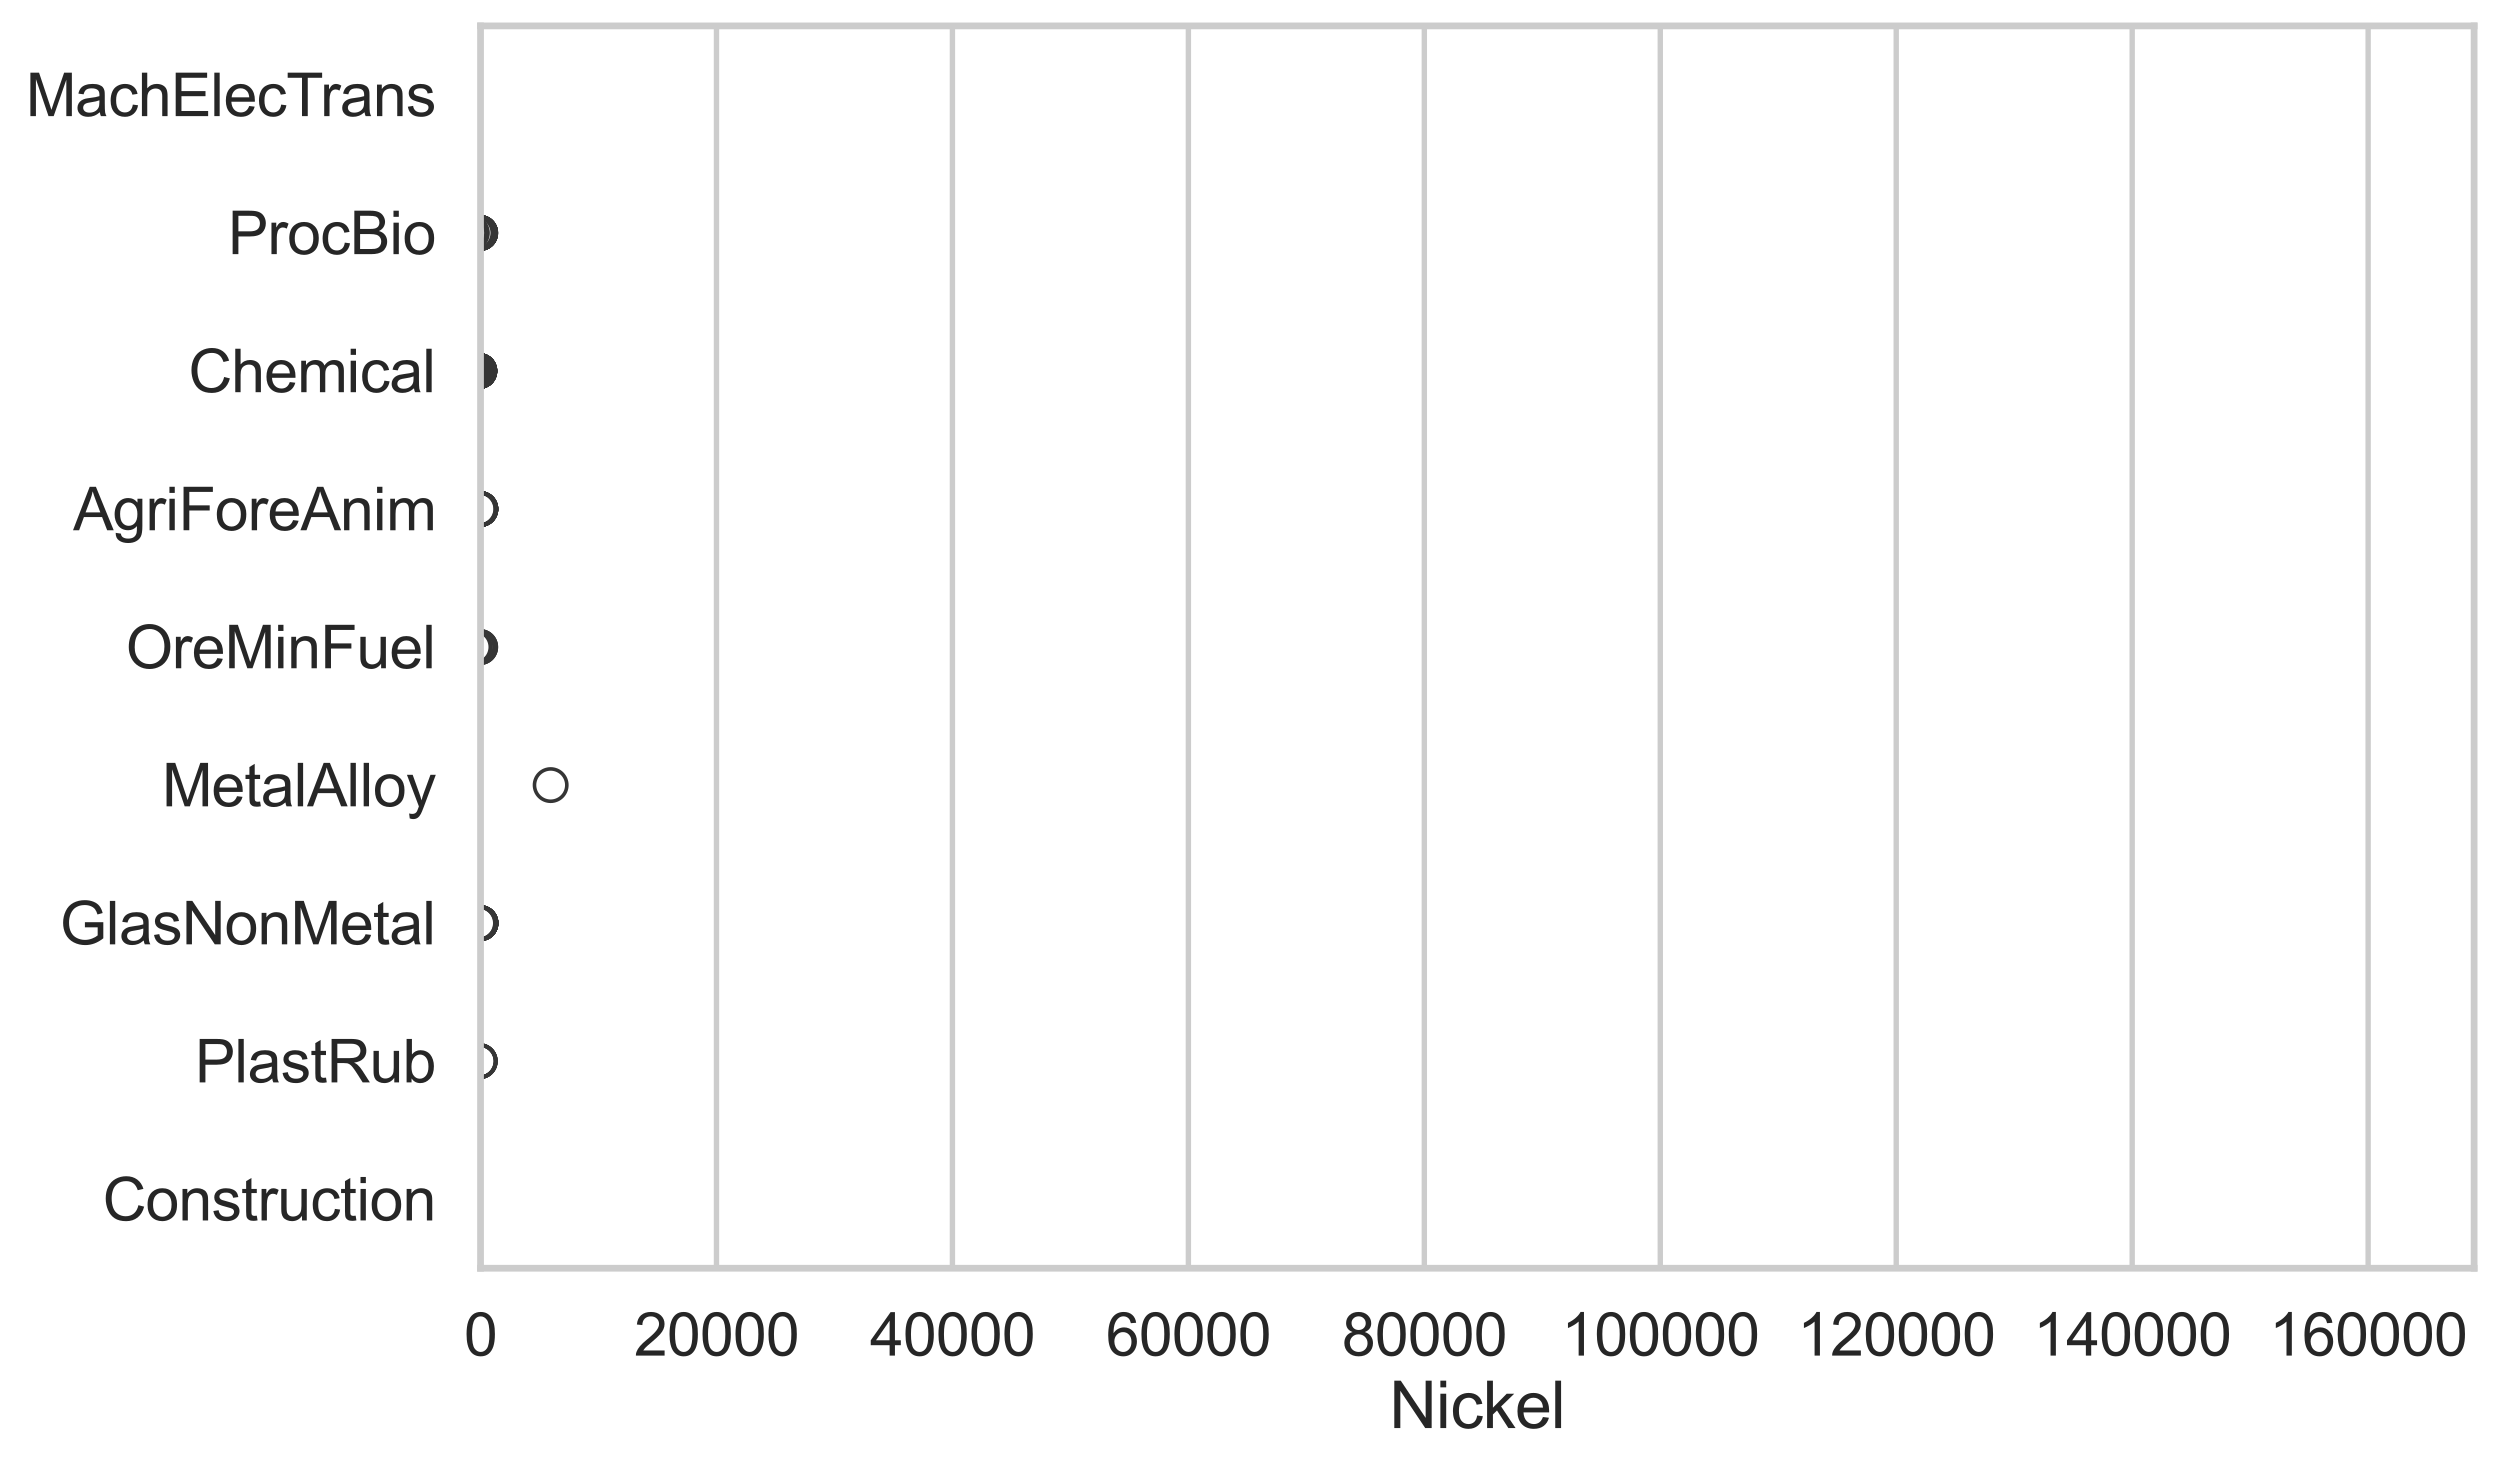 <?xml version="1.0" encoding="utf-8" standalone="no"?>
<!DOCTYPE svg PUBLIC "-//W3C//DTD SVG 1.1//EN"
  "http://www.w3.org/Graphics/SVG/1.1/DTD/svg11.dtd">
<svg xmlns:xlink="http://www.w3.org/1999/xlink" width="695.577pt" height="408.111pt" viewBox="0 0 695.577 408.111" xmlns="http://www.w3.org/2000/svg" version="1.1">
 <defs>
  <style type="text/css">*{stroke-linejoin: round; stroke-linecap: butt}</style>
 </defs>
 <g id="figure_1">
  <g id="patch_1">
   <path d="M 0 408.111 
L 695.577 408.111 
L 695.577 0 
L 0 0 
z
" style="fill: #ffffff"/>
  </g>
  <g id="axes_1">
   <g id="patch_2">
    <path d="M 133.697 352.86 
L 688.377 352.86 
L 688.377 7.2 
L 133.697 7.2 
z
" style="fill: #ffffff"/>
   </g>
   <g id="matplotlib.axis_1">
    <g id="xtick_1">
     <g id="line2d_1">
      <path d="M 133.697 352.86 
L 133.697 7.2 
" clip-path="url(#p94e5c9dcb7)" style="fill: none; stroke: #cccccc; stroke-width: 1.5; stroke-linecap: round"/>
     </g>
     <g id="text_1">
      <!-- 0 -->
      <g style="fill: #262626" transform="translate(129.109 377.17) scale(0.165 -0.165)">
       <defs>
        <path id="ArialMT-30" d="M 266 2259 
Q 266 3072 433 3567 
Q 600 4063 929 4331 
Q 1259 4600 1759 4600 
Q 2128 4600 2406 4451 
Q 2684 4303 2865 4023 
Q 3047 3744 3150 3342 
Q 3253 2941 3253 2259 
Q 3253 1453 3087 958 
Q 2922 463 2592 192 
Q 2263 -78 1759 -78 
Q 1097 -78 719 397 
Q 266 969 266 2259 
z
M 844 2259 
Q 844 1131 1108 757 
Q 1372 384 1759 384 
Q 2147 384 2411 759 
Q 2675 1134 2675 2259 
Q 2675 3391 2411 3762 
Q 2147 4134 1753 4134 
Q 1366 4134 1134 3806 
Q 844 3388 844 2259 
z
" transform="scale(0.016)"/>
       </defs>
       <use xlink:href="#ArialMT-30"/>
      </g>
     </g>
    </g>
    <g id="xtick_2">
     <g id="line2d_2">
      <path d="M 199.346 352.86 
L 199.346 7.2 
" clip-path="url(#p94e5c9dcb7)" style="fill: none; stroke: #cccccc; stroke-width: 1.5; stroke-linecap: round"/>
     </g>
     <g id="text_2">
      <!-- 20000 -->
      <g style="fill: #262626" transform="translate(176.407 377.17) scale(0.165 -0.165)">
       <defs>
        <path id="ArialMT-32" d="M 3222 541 
L 3222 0 
L 194 0 
Q 188 203 259 391 
Q 375 700 629 1000 
Q 884 1300 1366 1694 
Q 2113 2306 2375 2664 
Q 2638 3022 2638 3341 
Q 2638 3675 2398 3904 
Q 2159 4134 1775 4134 
Q 1369 4134 1125 3890 
Q 881 3647 878 3216 
L 300 3275 
Q 359 3922 746 4261 
Q 1134 4600 1788 4600 
Q 2447 4600 2831 4234 
Q 3216 3869 3216 3328 
Q 3216 3053 3103 2787 
Q 2991 2522 2730 2228 
Q 2469 1934 1863 1422 
Q 1356 997 1212 845 
Q 1069 694 975 541 
L 3222 541 
z
" transform="scale(0.016)"/>
       </defs>
       <use xlink:href="#ArialMT-32"/>
       <use xlink:href="#ArialMT-30" transform="translate(55.615 0)"/>
       <use xlink:href="#ArialMT-30" transform="translate(111.23 0)"/>
       <use xlink:href="#ArialMT-30" transform="translate(166.846 0)"/>
       <use xlink:href="#ArialMT-30" transform="translate(222.461 0)"/>
      </g>
     </g>
    </g>
    <g id="xtick_3">
     <g id="line2d_3">
      <path d="M 264.995 352.86 
L 264.995 7.2 
" clip-path="url(#p94e5c9dcb7)" style="fill: none; stroke: #cccccc; stroke-width: 1.5; stroke-linecap: round"/>
     </g>
     <g id="text_3">
      <!-- 40000 -->
      <g style="fill: #262626" transform="translate(242.056 377.17) scale(0.165 -0.165)">
       <defs>
        <path id="ArialMT-34" d="M 2069 0 
L 2069 1097 
L 81 1097 
L 81 1613 
L 2172 4581 
L 2631 4581 
L 2631 1613 
L 3250 1613 
L 3250 1097 
L 2631 1097 
L 2631 0 
L 2069 0 
z
M 2069 1613 
L 2069 3678 
L 634 1613 
L 2069 1613 
z
" transform="scale(0.016)"/>
       </defs>
       <use xlink:href="#ArialMT-34"/>
       <use xlink:href="#ArialMT-30" transform="translate(55.615 0)"/>
       <use xlink:href="#ArialMT-30" transform="translate(111.23 0)"/>
       <use xlink:href="#ArialMT-30" transform="translate(166.846 0)"/>
       <use xlink:href="#ArialMT-30" transform="translate(222.461 0)"/>
      </g>
     </g>
    </g>
    <g id="xtick_4">
     <g id="line2d_4">
      <path d="M 330.644 352.86 
L 330.644 7.2 
" clip-path="url(#p94e5c9dcb7)" style="fill: none; stroke: #cccccc; stroke-width: 1.5; stroke-linecap: round"/>
     </g>
     <g id="text_4">
      <!-- 60000 -->
      <g style="fill: #262626" transform="translate(307.705 377.17) scale(0.165 -0.165)">
       <defs>
        <path id="ArialMT-36" d="M 3184 3459 
L 2625 3416 
Q 2550 3747 2413 3897 
Q 2184 4138 1850 4138 
Q 1581 4138 1378 3988 
Q 1113 3794 959 3422 
Q 806 3050 800 2363 
Q 1003 2672 1297 2822 
Q 1591 2972 1913 2972 
Q 2475 2972 2870 2558 
Q 3266 2144 3266 1488 
Q 3266 1056 3080 686 
Q 2894 316 2569 119 
Q 2244 -78 1831 -78 
Q 1128 -78 684 439 
Q 241 956 241 2144 
Q 241 3472 731 4075 
Q 1159 4600 1884 4600 
Q 2425 4600 2770 4297 
Q 3116 3994 3184 3459 
z
M 888 1484 
Q 888 1194 1011 928 
Q 1134 663 1356 523 
Q 1578 384 1822 384 
Q 2178 384 2434 671 
Q 2691 959 2691 1453 
Q 2691 1928 2437 2201 
Q 2184 2475 1800 2475 
Q 1419 2475 1153 2201 
Q 888 1928 888 1484 
z
" transform="scale(0.016)"/>
       </defs>
       <use xlink:href="#ArialMT-36"/>
       <use xlink:href="#ArialMT-30" transform="translate(55.615 0)"/>
       <use xlink:href="#ArialMT-30" transform="translate(111.23 0)"/>
       <use xlink:href="#ArialMT-30" transform="translate(166.846 0)"/>
       <use xlink:href="#ArialMT-30" transform="translate(222.461 0)"/>
      </g>
     </g>
    </g>
    <g id="xtick_5">
     <g id="line2d_5">
      <path d="M 396.293 352.86 
L 396.293 7.2 
" clip-path="url(#p94e5c9dcb7)" style="fill: none; stroke: #cccccc; stroke-width: 1.5; stroke-linecap: round"/>
     </g>
     <g id="text_5">
      <!-- 80000 -->
      <g style="fill: #262626" transform="translate(373.354 377.17) scale(0.165 -0.165)">
       <defs>
        <path id="ArialMT-38" d="M 1131 2484 
Q 781 2613 612 2850 
Q 444 3088 444 3419 
Q 444 3919 803 4259 
Q 1163 4600 1759 4600 
Q 2359 4600 2725 4251 
Q 3091 3903 3091 3403 
Q 3091 3084 2923 2848 
Q 2756 2613 2416 2484 
Q 2838 2347 3058 2040 
Q 3278 1734 3278 1309 
Q 3278 722 2862 322 
Q 2447 -78 1769 -78 
Q 1091 -78 675 323 
Q 259 725 259 1325 
Q 259 1772 486 2073 
Q 713 2375 1131 2484 
z
M 1019 3438 
Q 1019 3113 1228 2906 
Q 1438 2700 1772 2700 
Q 2097 2700 2305 2904 
Q 2513 3109 2513 3406 
Q 2513 3716 2298 3927 
Q 2084 4138 1766 4138 
Q 1444 4138 1231 3931 
Q 1019 3725 1019 3438 
z
M 838 1322 
Q 838 1081 952 856 
Q 1066 631 1291 507 
Q 1516 384 1775 384 
Q 2178 384 2440 643 
Q 2703 903 2703 1303 
Q 2703 1709 2433 1975 
Q 2163 2241 1756 2241 
Q 1359 2241 1098 1978 
Q 838 1716 838 1322 
z
" transform="scale(0.016)"/>
       </defs>
       <use xlink:href="#ArialMT-38"/>
       <use xlink:href="#ArialMT-30" transform="translate(55.615 0)"/>
       <use xlink:href="#ArialMT-30" transform="translate(111.23 0)"/>
       <use xlink:href="#ArialMT-30" transform="translate(166.846 0)"/>
       <use xlink:href="#ArialMT-30" transform="translate(222.461 0)"/>
      </g>
     </g>
    </g>
    <g id="xtick_6">
     <g id="line2d_6">
      <path d="M 461.942 352.86 
L 461.942 7.2 
" clip-path="url(#p94e5c9dcb7)" style="fill: none; stroke: #cccccc; stroke-width: 1.5; stroke-linecap: round"/>
     </g>
     <g id="text_6">
      <!-- 100000 -->
      <g style="fill: #262626" transform="translate(434.416 377.17) scale(0.165 -0.165)">
       <defs>
        <path id="ArialMT-31" d="M 2384 0 
L 1822 0 
L 1822 3584 
Q 1619 3391 1289 3197 
Q 959 3003 697 2906 
L 697 3450 
Q 1169 3672 1522 3987 
Q 1875 4303 2022 4600 
L 2384 4600 
L 2384 0 
z
" transform="scale(0.016)"/>
       </defs>
       <use xlink:href="#ArialMT-31"/>
       <use xlink:href="#ArialMT-30" transform="translate(55.615 0)"/>
       <use xlink:href="#ArialMT-30" transform="translate(111.23 0)"/>
       <use xlink:href="#ArialMT-30" transform="translate(166.846 0)"/>
       <use xlink:href="#ArialMT-30" transform="translate(222.461 0)"/>
       <use xlink:href="#ArialMT-30" transform="translate(278.076 0)"/>
      </g>
     </g>
    </g>
    <g id="xtick_7">
     <g id="line2d_7">
      <path d="M 527.591 352.86 
L 527.591 7.2 
" clip-path="url(#p94e5c9dcb7)" style="fill: none; stroke: #cccccc; stroke-width: 1.5; stroke-linecap: round"/>
     </g>
     <g id="text_7">
      <!-- 120000 -->
      <g style="fill: #262626" transform="translate(500.065 377.17) scale(0.165 -0.165)">
       <use xlink:href="#ArialMT-31"/>
       <use xlink:href="#ArialMT-32" transform="translate(55.615 0)"/>
       <use xlink:href="#ArialMT-30" transform="translate(111.23 0)"/>
       <use xlink:href="#ArialMT-30" transform="translate(166.846 0)"/>
       <use xlink:href="#ArialMT-30" transform="translate(222.461 0)"/>
       <use xlink:href="#ArialMT-30" transform="translate(278.076 0)"/>
      </g>
     </g>
    </g>
    <g id="xtick_8">
     <g id="line2d_8">
      <path d="M 593.24 352.86 
L 593.24 7.2 
" clip-path="url(#p94e5c9dcb7)" style="fill: none; stroke: #cccccc; stroke-width: 1.5; stroke-linecap: round"/>
     </g>
     <g id="text_8">
      <!-- 140000 -->
      <g style="fill: #262626" transform="translate(565.714 377.17) scale(0.165 -0.165)">
       <use xlink:href="#ArialMT-31"/>
       <use xlink:href="#ArialMT-34" transform="translate(55.615 0)"/>
       <use xlink:href="#ArialMT-30" transform="translate(111.23 0)"/>
       <use xlink:href="#ArialMT-30" transform="translate(166.846 0)"/>
       <use xlink:href="#ArialMT-30" transform="translate(222.461 0)"/>
       <use xlink:href="#ArialMT-30" transform="translate(278.076 0)"/>
      </g>
     </g>
    </g>
    <g id="xtick_9">
     <g id="line2d_9">
      <path d="M 658.889 352.86 
L 658.889 7.2 
" clip-path="url(#p94e5c9dcb7)" style="fill: none; stroke: #cccccc; stroke-width: 1.5; stroke-linecap: round"/>
     </g>
     <g id="text_9">
      <!-- 160000 -->
      <g style="fill: #262626" transform="translate(631.363 377.17) scale(0.165 -0.165)">
       <use xlink:href="#ArialMT-31"/>
       <use xlink:href="#ArialMT-36" transform="translate(55.615 0)"/>
       <use xlink:href="#ArialMT-30" transform="translate(111.23 0)"/>
       <use xlink:href="#ArialMT-30" transform="translate(166.846 0)"/>
       <use xlink:href="#ArialMT-30" transform="translate(222.461 0)"/>
       <use xlink:href="#ArialMT-30" transform="translate(278.076 0)"/>
      </g>
     </g>
    </g>
    <g id="text_10">
     <!-- Nickel -->
     <g style="fill: #262626" transform="translate(386.533 397.334) scale(0.18 -0.18)">
      <defs>
       <path id="ArialMT-4e" d="M 488 0 
L 488 4581 
L 1109 4581 
L 3516 984 
L 3516 4581 
L 4097 4581 
L 4097 0 
L 3475 0 
L 1069 3600 
L 1069 0 
L 488 0 
z
" transform="scale(0.016)"/>
       <path id="ArialMT-69" d="M 425 3934 
L 425 4581 
L 988 4581 
L 988 3934 
L 425 3934 
z
M 425 0 
L 425 3319 
L 988 3319 
L 988 0 
L 425 0 
z
" transform="scale(0.016)"/>
       <path id="ArialMT-63" d="M 2588 1216 
L 3141 1144 
Q 3050 572 2676 248 
Q 2303 -75 1759 -75 
Q 1078 -75 664 370 
Q 250 816 250 1647 
Q 250 2184 428 2587 
Q 606 2991 970 3192 
Q 1334 3394 1763 3394 
Q 2303 3394 2647 3120 
Q 2991 2847 3088 2344 
L 2541 2259 
Q 2463 2594 2264 2762 
Q 2066 2931 1784 2931 
Q 1359 2931 1093 2626 
Q 828 2322 828 1663 
Q 828 994 1084 691 
Q 1341 388 1753 388 
Q 2084 388 2306 591 
Q 2528 794 2588 1216 
z
" transform="scale(0.016)"/>
       <path id="ArialMT-6b" d="M 425 0 
L 425 4581 
L 988 4581 
L 988 1969 
L 2319 3319 
L 3047 3319 
L 1778 2088 
L 3175 0 
L 2481 0 
L 1384 1697 
L 988 1316 
L 988 0 
L 425 0 
z
" transform="scale(0.016)"/>
       <path id="ArialMT-65" d="M 2694 1069 
L 3275 997 
Q 3138 488 2766 206 
Q 2394 -75 1816 -75 
Q 1088 -75 661 373 
Q 234 822 234 1631 
Q 234 2469 665 2931 
Q 1097 3394 1784 3394 
Q 2450 3394 2872 2941 
Q 3294 2488 3294 1666 
Q 3294 1616 3291 1516 
L 816 1516 
Q 847 969 1125 678 
Q 1403 388 1819 388 
Q 2128 388 2347 550 
Q 2566 713 2694 1069 
z
M 847 1978 
L 2700 1978 
Q 2663 2397 2488 2606 
Q 2219 2931 1791 2931 
Q 1403 2931 1139 2672 
Q 875 2413 847 1978 
z
" transform="scale(0.016)"/>
       <path id="ArialMT-6c" d="M 409 0 
L 409 4581 
L 972 4581 
L 972 0 
L 409 0 
z
" transform="scale(0.016)"/>
      </defs>
      <use xlink:href="#ArialMT-4e"/>
      <use xlink:href="#ArialMT-69" transform="translate(72.217 0)"/>
      <use xlink:href="#ArialMT-63" transform="translate(94.434 0)"/>
      <use xlink:href="#ArialMT-6b" transform="translate(144.434 0)"/>
      <use xlink:href="#ArialMT-65" transform="translate(194.434 0)"/>
      <use xlink:href="#ArialMT-6c" transform="translate(250.049 0)"/>
     </g>
    </g>
   </g>
   <g id="matplotlib.axis_2">
    <g id="ytick_1">
     <g id="text_11">
      <!-- MachElecTrans -->
      <g style="fill: #262626" transform="translate(7.2 32.309) scale(0.165 -0.165)">
       <defs>
        <path id="ArialMT-4d" d="M 475 0 
L 475 4581 
L 1388 4581 
L 2472 1338 
Q 2622 884 2691 659 
Q 2769 909 2934 1394 
L 4031 4581 
L 4847 4581 
L 4847 0 
L 4263 0 
L 4263 3834 
L 2931 0 
L 2384 0 
L 1059 3900 
L 1059 0 
L 475 0 
z
" transform="scale(0.016)"/>
        <path id="ArialMT-61" d="M 2588 409 
Q 2275 144 1986 34 
Q 1697 -75 1366 -75 
Q 819 -75 525 192 
Q 231 459 231 875 
Q 231 1119 342 1320 
Q 453 1522 633 1644 
Q 813 1766 1038 1828 
Q 1203 1872 1538 1913 
Q 2219 1994 2541 2106 
Q 2544 2222 2544 2253 
Q 2544 2597 2384 2738 
Q 2169 2928 1744 2928 
Q 1347 2928 1158 2789 
Q 969 2650 878 2297 
L 328 2372 
Q 403 2725 575 2942 
Q 747 3159 1072 3276 
Q 1397 3394 1825 3394 
Q 2250 3394 2515 3294 
Q 2781 3194 2906 3042 
Q 3031 2891 3081 2659 
Q 3109 2516 3109 2141 
L 3109 1391 
Q 3109 606 3145 398 
Q 3181 191 3288 0 
L 2700 0 
Q 2613 175 2588 409 
z
M 2541 1666 
Q 2234 1541 1622 1453 
Q 1275 1403 1131 1340 
Q 988 1278 909 1158 
Q 831 1038 831 891 
Q 831 666 1001 516 
Q 1172 366 1500 366 
Q 1825 366 2078 508 
Q 2331 650 2450 897 
Q 2541 1088 2541 1459 
L 2541 1666 
z
" transform="scale(0.016)"/>
        <path id="ArialMT-68" d="M 422 0 
L 422 4581 
L 984 4581 
L 984 2938 
Q 1378 3394 1978 3394 
Q 2347 3394 2619 3248 
Q 2891 3103 3008 2847 
Q 3125 2591 3125 2103 
L 3125 0 
L 2563 0 
L 2563 2103 
Q 2563 2525 2380 2717 
Q 2197 2909 1863 2909 
Q 1613 2909 1392 2779 
Q 1172 2650 1078 2428 
Q 984 2206 984 1816 
L 984 0 
L 422 0 
z
" transform="scale(0.016)"/>
        <path id="ArialMT-45" d="M 506 0 
L 506 4581 
L 3819 4581 
L 3819 4041 
L 1113 4041 
L 1113 2638 
L 3647 2638 
L 3647 2100 
L 1113 2100 
L 1113 541 
L 3925 541 
L 3925 0 
L 506 0 
z
" transform="scale(0.016)"/>
        <path id="ArialMT-54" d="M 1659 0 
L 1659 4041 
L 150 4041 
L 150 4581 
L 3781 4581 
L 3781 4041 
L 2266 4041 
L 2266 0 
L 1659 0 
z
" transform="scale(0.016)"/>
        <path id="ArialMT-72" d="M 416 0 
L 416 3319 
L 922 3319 
L 922 2816 
Q 1116 3169 1280 3281 
Q 1444 3394 1641 3394 
Q 1925 3394 2219 3213 
L 2025 2691 
Q 1819 2813 1613 2813 
Q 1428 2813 1281 2702 
Q 1134 2591 1072 2394 
Q 978 2094 978 1738 
L 978 0 
L 416 0 
z
" transform="scale(0.016)"/>
        <path id="ArialMT-6e" d="M 422 0 
L 422 3319 
L 928 3319 
L 928 2847 
Q 1294 3394 1984 3394 
Q 2284 3394 2536 3286 
Q 2788 3178 2913 3003 
Q 3038 2828 3088 2588 
Q 3119 2431 3119 2041 
L 3119 0 
L 2556 0 
L 2556 2019 
Q 2556 2363 2490 2533 
Q 2425 2703 2258 2804 
Q 2091 2906 1866 2906 
Q 1506 2906 1245 2678 
Q 984 2450 984 1813 
L 984 0 
L 422 0 
z
" transform="scale(0.016)"/>
        <path id="ArialMT-73" d="M 197 991 
L 753 1078 
Q 800 744 1014 566 
Q 1228 388 1613 388 
Q 2000 388 2187 545 
Q 2375 703 2375 916 
Q 2375 1106 2209 1216 
Q 2094 1291 1634 1406 
Q 1016 1563 777 1677 
Q 538 1791 414 1992 
Q 291 2194 291 2438 
Q 291 2659 392 2848 
Q 494 3038 669 3163 
Q 800 3259 1026 3326 
Q 1253 3394 1513 3394 
Q 1903 3394 2198 3281 
Q 2494 3169 2634 2976 
Q 2775 2784 2828 2463 
L 2278 2388 
Q 2241 2644 2061 2787 
Q 1881 2931 1553 2931 
Q 1166 2931 1000 2803 
Q 834 2675 834 2503 
Q 834 2394 903 2306 
Q 972 2216 1119 2156 
Q 1203 2125 1616 2013 
Q 2213 1853 2448 1751 
Q 2684 1650 2818 1456 
Q 2953 1263 2953 975 
Q 2953 694 2789 445 
Q 2625 197 2315 61 
Q 2006 -75 1616 -75 
Q 969 -75 630 194 
Q 291 463 197 991 
z
" transform="scale(0.016)"/>
       </defs>
       <use xlink:href="#ArialMT-4d"/>
       <use xlink:href="#ArialMT-61" transform="translate(83.301 0)"/>
       <use xlink:href="#ArialMT-63" transform="translate(138.916 0)"/>
       <use xlink:href="#ArialMT-68" transform="translate(188.916 0)"/>
       <use xlink:href="#ArialMT-45" transform="translate(244.531 0)"/>
       <use xlink:href="#ArialMT-6c" transform="translate(311.23 0)"/>
       <use xlink:href="#ArialMT-65" transform="translate(333.447 0)"/>
       <use xlink:href="#ArialMT-63" transform="translate(389.062 0)"/>
       <use xlink:href="#ArialMT-54" transform="translate(439.062 0)"/>
       <use xlink:href="#ArialMT-72" transform="translate(496.396 0)"/>
       <use xlink:href="#ArialMT-61" transform="translate(529.697 0)"/>
       <use xlink:href="#ArialMT-6e" transform="translate(585.312 0)"/>
       <use xlink:href="#ArialMT-73" transform="translate(640.928 0)"/>
      </g>
     </g>
    </g>
    <g id="ytick_2">
     <g id="text_12">
      <!-- ProcBio -->
      <g style="fill: #262626" transform="translate(63.424 70.715) scale(0.165 -0.165)">
       <defs>
        <path id="ArialMT-50" d="M 494 0 
L 494 4581 
L 2222 4581 
Q 2678 4581 2919 4538 
Q 3256 4481 3484 4323 
Q 3713 4166 3852 3881 
Q 3991 3597 3991 3256 
Q 3991 2672 3619 2267 
Q 3247 1863 2275 1863 
L 1100 1863 
L 1100 0 
L 494 0 
z
M 1100 2403 
L 2284 2403 
Q 2872 2403 3119 2622 
Q 3366 2841 3366 3238 
Q 3366 3525 3220 3729 
Q 3075 3934 2838 4000 
Q 2684 4041 2272 4041 
L 1100 4041 
L 1100 2403 
z
" transform="scale(0.016)"/>
        <path id="ArialMT-6f" d="M 213 1659 
Q 213 2581 725 3025 
Q 1153 3394 1769 3394 
Q 2453 3394 2887 2945 
Q 3322 2497 3322 1706 
Q 3322 1066 3130 698 
Q 2938 331 2570 128 
Q 2203 -75 1769 -75 
Q 1072 -75 642 372 
Q 213 819 213 1659 
z
M 791 1659 
Q 791 1022 1069 705 
Q 1347 388 1769 388 
Q 2188 388 2466 706 
Q 2744 1025 2744 1678 
Q 2744 2294 2464 2611 
Q 2184 2928 1769 2928 
Q 1347 2928 1069 2612 
Q 791 2297 791 1659 
z
" transform="scale(0.016)"/>
        <path id="ArialMT-42" d="M 469 0 
L 469 4581 
L 2188 4581 
Q 2713 4581 3030 4442 
Q 3347 4303 3526 4014 
Q 3706 3725 3706 3409 
Q 3706 3116 3547 2856 
Q 3388 2597 3066 2438 
Q 3481 2316 3704 2022 
Q 3928 1728 3928 1328 
Q 3928 1006 3792 729 
Q 3656 453 3456 303 
Q 3256 153 2954 76 
Q 2653 0 2216 0 
L 469 0 
z
M 1075 2656 
L 2066 2656 
Q 2469 2656 2644 2709 
Q 2875 2778 2992 2937 
Q 3109 3097 3109 3338 
Q 3109 3566 3000 3739 
Q 2891 3913 2687 3977 
Q 2484 4041 1991 4041 
L 1075 4041 
L 1075 2656 
z
M 1075 541 
L 2216 541 
Q 2509 541 2628 563 
Q 2838 600 2978 687 
Q 3119 775 3209 942 
Q 3300 1109 3300 1328 
Q 3300 1584 3169 1773 
Q 3038 1963 2805 2039 
Q 2572 2116 2134 2116 
L 1075 2116 
L 1075 541 
z
" transform="scale(0.016)"/>
       </defs>
       <use xlink:href="#ArialMT-50"/>
       <use xlink:href="#ArialMT-72" transform="translate(66.699 0)"/>
       <use xlink:href="#ArialMT-6f" transform="translate(100 0)"/>
       <use xlink:href="#ArialMT-63" transform="translate(155.615 0)"/>
       <use xlink:href="#ArialMT-42" transform="translate(205.615 0)"/>
       <use xlink:href="#ArialMT-69" transform="translate(272.314 0)"/>
       <use xlink:href="#ArialMT-6f" transform="translate(294.531 0)"/>
      </g>
     </g>
    </g>
    <g id="ytick_3">
     <g id="text_13">
      <!-- Chemical -->
      <g style="fill: #262626" transform="translate(52.428 109.122) scale(0.165 -0.165)">
       <defs>
        <path id="ArialMT-43" d="M 3763 1606 
L 4369 1453 
Q 4178 706 3683 314 
Q 3188 -78 2472 -78 
Q 1731 -78 1267 223 
Q 803 525 561 1097 
Q 319 1669 319 2325 
Q 319 3041 592 3573 
Q 866 4106 1370 4382 
Q 1875 4659 2481 4659 
Q 3169 4659 3637 4309 
Q 4106 3959 4291 3325 
L 3694 3184 
Q 3534 3684 3231 3912 
Q 2928 4141 2469 4141 
Q 1941 4141 1586 3887 
Q 1231 3634 1087 3207 
Q 944 2781 944 2328 
Q 944 1744 1114 1308 
Q 1284 872 1643 656 
Q 2003 441 2422 441 
Q 2931 441 3284 734 
Q 3638 1028 3763 1606 
z
" transform="scale(0.016)"/>
        <path id="ArialMT-6d" d="M 422 0 
L 422 3319 
L 925 3319 
L 925 2853 
Q 1081 3097 1340 3245 
Q 1600 3394 1931 3394 
Q 2300 3394 2536 3241 
Q 2772 3088 2869 2813 
Q 3263 3394 3894 3394 
Q 4388 3394 4653 3120 
Q 4919 2847 4919 2278 
L 4919 0 
L 4359 0 
L 4359 2091 
Q 4359 2428 4304 2576 
Q 4250 2725 4106 2815 
Q 3963 2906 3769 2906 
Q 3419 2906 3187 2673 
Q 2956 2441 2956 1928 
L 2956 0 
L 2394 0 
L 2394 2156 
Q 2394 2531 2256 2718 
Q 2119 2906 1806 2906 
Q 1569 2906 1367 2781 
Q 1166 2656 1075 2415 
Q 984 2175 984 1722 
L 984 0 
L 422 0 
z
" transform="scale(0.016)"/>
       </defs>
       <use xlink:href="#ArialMT-43"/>
       <use xlink:href="#ArialMT-68" transform="translate(72.217 0)"/>
       <use xlink:href="#ArialMT-65" transform="translate(127.832 0)"/>
       <use xlink:href="#ArialMT-6d" transform="translate(183.447 0)"/>
       <use xlink:href="#ArialMT-69" transform="translate(266.748 0)"/>
       <use xlink:href="#ArialMT-63" transform="translate(288.965 0)"/>
       <use xlink:href="#ArialMT-61" transform="translate(338.965 0)"/>
       <use xlink:href="#ArialMT-6c" transform="translate(394.58 0)"/>
      </g>
     </g>
    </g>
    <g id="ytick_4">
     <g id="text_14">
      <!-- AgriForeAnim -->
      <g style="fill: #262626" transform="translate(20.341 147.529) scale(0.165 -0.165)">
       <defs>
        <path id="ArialMT-41" d="M -9 0 
L 1750 4581 
L 2403 4581 
L 4278 0 
L 3588 0 
L 3053 1388 
L 1138 1388 
L 634 0 
L -9 0 
z
M 1313 1881 
L 2866 1881 
L 2388 3150 
Q 2169 3728 2063 4100 
Q 1975 3659 1816 3225 
L 1313 1881 
z
" transform="scale(0.016)"/>
        <path id="ArialMT-67" d="M 319 -275 
L 866 -356 
Q 900 -609 1056 -725 
Q 1266 -881 1628 -881 
Q 2019 -881 2231 -725 
Q 2444 -569 2519 -288 
Q 2563 -116 2559 434 
Q 2191 0 1641 0 
Q 956 0 581 494 
Q 206 988 206 1678 
Q 206 2153 378 2554 
Q 550 2956 876 3175 
Q 1203 3394 1644 3394 
Q 2231 3394 2613 2919 
L 2613 3319 
L 3131 3319 
L 3131 450 
Q 3131 -325 2973 -648 
Q 2816 -972 2473 -1159 
Q 2131 -1347 1631 -1347 
Q 1038 -1347 672 -1080 
Q 306 -813 319 -275 
z
M 784 1719 
Q 784 1066 1043 766 
Q 1303 466 1694 466 
Q 2081 466 2343 764 
Q 2606 1063 2606 1700 
Q 2606 2309 2336 2618 
Q 2066 2928 1684 2928 
Q 1309 2928 1046 2623 
Q 784 2319 784 1719 
z
" transform="scale(0.016)"/>
        <path id="ArialMT-46" d="M 525 0 
L 525 4581 
L 3616 4581 
L 3616 4041 
L 1131 4041 
L 1131 2622 
L 3281 2622 
L 3281 2081 
L 1131 2081 
L 1131 0 
L 525 0 
z
" transform="scale(0.016)"/>
       </defs>
       <use xlink:href="#ArialMT-41"/>
       <use xlink:href="#ArialMT-67" transform="translate(66.699 0)"/>
       <use xlink:href="#ArialMT-72" transform="translate(122.314 0)"/>
       <use xlink:href="#ArialMT-69" transform="translate(155.615 0)"/>
       <use xlink:href="#ArialMT-46" transform="translate(177.832 0)"/>
       <use xlink:href="#ArialMT-6f" transform="translate(238.916 0)"/>
       <use xlink:href="#ArialMT-72" transform="translate(294.531 0)"/>
       <use xlink:href="#ArialMT-65" transform="translate(327.832 0)"/>
       <use xlink:href="#ArialMT-41" transform="translate(383.447 0)"/>
       <use xlink:href="#ArialMT-6e" transform="translate(450.146 0)"/>
       <use xlink:href="#ArialMT-69" transform="translate(505.762 0)"/>
       <use xlink:href="#ArialMT-6d" transform="translate(527.979 0)"/>
      </g>
     </g>
    </g>
    <g id="ytick_5">
     <g id="text_15">
      <!-- OreMinFuel -->
      <g style="fill: #262626" transform="translate(35.013 185.935) scale(0.165 -0.165)">
       <defs>
        <path id="ArialMT-4f" d="M 309 2231 
Q 309 3372 921 4017 
Q 1534 4663 2503 4663 
Q 3138 4663 3647 4359 
Q 4156 4056 4423 3514 
Q 4691 2972 4691 2284 
Q 4691 1588 4409 1038 
Q 4128 488 3612 205 
Q 3097 -78 2500 -78 
Q 1853 -78 1343 234 
Q 834 547 571 1087 
Q 309 1628 309 2231 
z
M 934 2222 
Q 934 1394 1379 917 
Q 1825 441 2497 441 
Q 3181 441 3623 922 
Q 4066 1403 4066 2288 
Q 4066 2847 3877 3264 
Q 3688 3681 3323 3911 
Q 2959 4141 2506 4141 
Q 1863 4141 1398 3698 
Q 934 3256 934 2222 
z
" transform="scale(0.016)"/>
        <path id="ArialMT-75" d="M 2597 0 
L 2597 488 
Q 2209 -75 1544 -75 
Q 1250 -75 995 37 
Q 741 150 617 320 
Q 494 491 444 738 
Q 409 903 409 1263 
L 409 3319 
L 972 3319 
L 972 1478 
Q 972 1038 1006 884 
Q 1059 663 1231 536 
Q 1403 409 1656 409 
Q 1909 409 2131 539 
Q 2353 669 2445 892 
Q 2538 1116 2538 1541 
L 2538 3319 
L 3100 3319 
L 3100 0 
L 2597 0 
z
" transform="scale(0.016)"/>
       </defs>
       <use xlink:href="#ArialMT-4f"/>
       <use xlink:href="#ArialMT-72" transform="translate(77.783 0)"/>
       <use xlink:href="#ArialMT-65" transform="translate(111.084 0)"/>
       <use xlink:href="#ArialMT-4d" transform="translate(166.699 0)"/>
       <use xlink:href="#ArialMT-69" transform="translate(250 0)"/>
       <use xlink:href="#ArialMT-6e" transform="translate(272.217 0)"/>
       <use xlink:href="#ArialMT-46" transform="translate(327.832 0)"/>
       <use xlink:href="#ArialMT-75" transform="translate(388.916 0)"/>
       <use xlink:href="#ArialMT-65" transform="translate(444.531 0)"/>
       <use xlink:href="#ArialMT-6c" transform="translate(500.146 0)"/>
      </g>
     </g>
    </g>
    <g id="ytick_6">
     <g id="text_16">
      <!-- MetalAlloy -->
      <g style="fill: #262626" transform="translate(45.088 224.342) scale(0.165 -0.165)">
       <defs>
        <path id="ArialMT-74" d="M 1650 503 
L 1731 6 
Q 1494 -44 1306 -44 
Q 1000 -44 831 53 
Q 663 150 594 308 
Q 525 466 525 972 
L 525 2881 
L 113 2881 
L 113 3319 
L 525 3319 
L 525 4141 
L 1084 4478 
L 1084 3319 
L 1650 3319 
L 1650 2881 
L 1084 2881 
L 1084 941 
Q 1084 700 1114 631 
Q 1144 563 1211 522 
Q 1278 481 1403 481 
Q 1497 481 1650 503 
z
" transform="scale(0.016)"/>
        <path id="ArialMT-79" d="M 397 -1278 
L 334 -750 
Q 519 -800 656 -800 
Q 844 -800 956 -737 
Q 1069 -675 1141 -563 
Q 1194 -478 1313 -144 
Q 1328 -97 1363 -6 
L 103 3319 
L 709 3319 
L 1400 1397 
Q 1534 1031 1641 628 
Q 1738 1016 1872 1384 
L 2581 3319 
L 3144 3319 
L 1881 -56 
Q 1678 -603 1566 -809 
Q 1416 -1088 1222 -1217 
Q 1028 -1347 759 -1347 
Q 597 -1347 397 -1278 
z
" transform="scale(0.016)"/>
       </defs>
       <use xlink:href="#ArialMT-4d"/>
       <use xlink:href="#ArialMT-65" transform="translate(83.301 0)"/>
       <use xlink:href="#ArialMT-74" transform="translate(138.916 0)"/>
       <use xlink:href="#ArialMT-61" transform="translate(166.699 0)"/>
       <use xlink:href="#ArialMT-6c" transform="translate(222.314 0)"/>
       <use xlink:href="#ArialMT-41" transform="translate(244.531 0)"/>
       <use xlink:href="#ArialMT-6c" transform="translate(311.23 0)"/>
       <use xlink:href="#ArialMT-6c" transform="translate(333.447 0)"/>
       <use xlink:href="#ArialMT-6f" transform="translate(355.664 0)"/>
       <use xlink:href="#ArialMT-79" transform="translate(411.279 0)"/>
      </g>
     </g>
    </g>
    <g id="ytick_7">
     <g id="text_17">
      <!-- GlasNonMetal -->
      <g style="fill: #262626" transform="translate(16.659 262.749) scale(0.165 -0.165)">
       <defs>
        <path id="ArialMT-47" d="M 2638 1797 
L 2638 2334 
L 4578 2338 
L 4578 638 
Q 4131 281 3656 101 
Q 3181 -78 2681 -78 
Q 2006 -78 1454 211 
Q 903 500 622 1047 
Q 341 1594 341 2269 
Q 341 2938 620 3517 
Q 900 4097 1425 4378 
Q 1950 4659 2634 4659 
Q 3131 4659 3532 4498 
Q 3934 4338 4162 4050 
Q 4391 3763 4509 3300 
L 3963 3150 
Q 3859 3500 3706 3700 
Q 3553 3900 3268 4020 
Q 2984 4141 2638 4141 
Q 2222 4141 1919 4014 
Q 1616 3888 1430 3681 
Q 1244 3475 1141 3228 
Q 966 2803 966 2306 
Q 966 1694 1177 1281 
Q 1388 869 1791 669 
Q 2194 469 2647 469 
Q 3041 469 3416 620 
Q 3791 772 3984 944 
L 3984 1797 
L 2638 1797 
z
" transform="scale(0.016)"/>
       </defs>
       <use xlink:href="#ArialMT-47"/>
       <use xlink:href="#ArialMT-6c" transform="translate(77.783 0)"/>
       <use xlink:href="#ArialMT-61" transform="translate(100 0)"/>
       <use xlink:href="#ArialMT-73" transform="translate(155.615 0)"/>
       <use xlink:href="#ArialMT-4e" transform="translate(205.615 0)"/>
       <use xlink:href="#ArialMT-6f" transform="translate(277.832 0)"/>
       <use xlink:href="#ArialMT-6e" transform="translate(333.447 0)"/>
       <use xlink:href="#ArialMT-4d" transform="translate(389.062 0)"/>
       <use xlink:href="#ArialMT-65" transform="translate(472.363 0)"/>
       <use xlink:href="#ArialMT-74" transform="translate(527.979 0)"/>
       <use xlink:href="#ArialMT-61" transform="translate(555.762 0)"/>
       <use xlink:href="#ArialMT-6c" transform="translate(611.377 0)"/>
      </g>
     </g>
    </g>
    <g id="ytick_8">
     <g id="text_18">
      <!-- PlastRub -->
      <g style="fill: #262626" transform="translate(54.248 301.155) scale(0.165 -0.165)">
       <defs>
        <path id="ArialMT-52" d="M 503 0 
L 503 4581 
L 2534 4581 
Q 3147 4581 3465 4457 
Q 3784 4334 3975 4021 
Q 4166 3709 4166 3331 
Q 4166 2844 3850 2509 
Q 3534 2175 2875 2084 
Q 3116 1969 3241 1856 
Q 3506 1613 3744 1247 
L 4541 0 
L 3778 0 
L 3172 953 
Q 2906 1366 2734 1584 
Q 2563 1803 2427 1890 
Q 2291 1978 2150 2013 
Q 2047 2034 1813 2034 
L 1109 2034 
L 1109 0 
L 503 0 
z
M 1109 2559 
L 2413 2559 
Q 2828 2559 3062 2645 
Q 3297 2731 3419 2920 
Q 3541 3109 3541 3331 
Q 3541 3656 3305 3865 
Q 3069 4075 2559 4075 
L 1109 4075 
L 1109 2559 
z
" transform="scale(0.016)"/>
        <path id="ArialMT-62" d="M 941 0 
L 419 0 
L 419 4581 
L 981 4581 
L 981 2947 
Q 1338 3394 1891 3394 
Q 2197 3394 2470 3270 
Q 2744 3147 2920 2923 
Q 3097 2700 3197 2384 
Q 3297 2069 3297 1709 
Q 3297 856 2875 390 
Q 2453 -75 1863 -75 
Q 1275 -75 941 416 
L 941 0 
z
M 934 1684 
Q 934 1088 1097 822 
Q 1363 388 1816 388 
Q 2184 388 2453 708 
Q 2722 1028 2722 1663 
Q 2722 2313 2464 2622 
Q 2206 2931 1841 2931 
Q 1472 2931 1203 2611 
Q 934 2291 934 1684 
z
" transform="scale(0.016)"/>
       </defs>
       <use xlink:href="#ArialMT-50"/>
       <use xlink:href="#ArialMT-6c" transform="translate(66.699 0)"/>
       <use xlink:href="#ArialMT-61" transform="translate(88.916 0)"/>
       <use xlink:href="#ArialMT-73" transform="translate(144.531 0)"/>
       <use xlink:href="#ArialMT-74" transform="translate(194.531 0)"/>
       <use xlink:href="#ArialMT-52" transform="translate(222.314 0)"/>
       <use xlink:href="#ArialMT-75" transform="translate(294.531 0)"/>
       <use xlink:href="#ArialMT-62" transform="translate(350.146 0)"/>
      </g>
     </g>
    </g>
    <g id="ytick_9">
     <g id="text_19">
      <!-- Construction -->
      <g style="fill: #262626" transform="translate(28.575 339.562) scale(0.165 -0.165)">
       <use xlink:href="#ArialMT-43"/>
       <use xlink:href="#ArialMT-6f" transform="translate(72.217 0)"/>
       <use xlink:href="#ArialMT-6e" transform="translate(127.832 0)"/>
       <use xlink:href="#ArialMT-73" transform="translate(183.447 0)"/>
       <use xlink:href="#ArialMT-74" transform="translate(233.447 0)"/>
       <use xlink:href="#ArialMT-72" transform="translate(261.23 0)"/>
       <use xlink:href="#ArialMT-75" transform="translate(294.531 0)"/>
       <use xlink:href="#ArialMT-63" transform="translate(350.146 0)"/>
       <use xlink:href="#ArialMT-74" transform="translate(400.146 0)"/>
       <use xlink:href="#ArialMT-69" transform="translate(427.93 0)"/>
       <use xlink:href="#ArialMT-6f" transform="translate(450.146 0)"/>
       <use xlink:href="#ArialMT-6e" transform="translate(505.762 0)"/>
      </g>
     </g>
    </g>
   </g>
   <g id="patch_3">
    <path d="M 130.674 11.041 
L 130.674 41.766 
L 133.205 41.766 
L 133.205 11.041 
L 130.674 11.041 
z
" clip-path="url(#p94e5c9dcb7)" style="fill: #ca74db; stroke: #353535; stroke-linejoin: miter"/>
   </g>
   <g id="line2d_10">
    <path d="M 130.674 26.403 
L 127.739 26.403 
" clip-path="url(#p94e5c9dcb7)" style="fill: none; stroke: #353535"/>
   </g>
   <g id="line2d_11">
    <path d="M 133.205 26.403 
L 133.692 26.403 
" clip-path="url(#p94e5c9dcb7)" style="fill: none; stroke: #353535"/>
   </g>
   <g id="line2d_12">
    <path d="M 127.739 18.722 
L 127.739 34.085 
" clip-path="url(#p94e5c9dcb7)" style="fill: none; stroke: #353535; stroke-linecap: round"/>
   </g>
   <g id="line2d_13">
    <path d="M 133.692 18.722 
L 133.692 34.085 
" clip-path="url(#p94e5c9dcb7)" style="fill: none; stroke: #353535; stroke-linecap: round"/>
   </g>
   <g id="line2d_14">
    <defs>
     <path id="mb339f4aa62" d="M 0 4.5 
C 1.193 4.5 2.338 4.026 3.182 3.182 
C 4.026 2.338 4.5 1.193 4.5 0 
C 4.5 -1.193 4.026 -2.338 3.182 -3.182 
C 2.338 -4.026 1.193 -4.5 0 -4.5 
C -1.193 -4.5 -2.338 -4.026 -3.182 -3.182 
C -4.026 -2.338 -4.5 -1.193 -4.5 0 
C -4.5 1.193 -4.026 2.338 -3.182 3.182 
C -2.338 4.026 -1.193 4.5 0 4.5 
z
" style="stroke: #353535"/>
    </defs>
    <g clip-path="url(#p94e5c9dcb7)">
     <use xlink:href="#mb339f4aa62" x="126.316" y="26.403" style="fill-opacity: 0; stroke: #353535"/>
     <use xlink:href="#mb339f4aa62" x="121.861" y="26.403" style="fill-opacity: 0; stroke: #353535"/>
     <use xlink:href="#mb339f4aa62" x="125.188" y="26.403" style="fill-opacity: 0; stroke: #353535"/>
     <use xlink:href="#mb339f4aa62" x="126.651" y="26.403" style="fill-opacity: 0; stroke: #353535"/>
     <use xlink:href="#mb339f4aa62" x="123.292" y="26.403" style="fill-opacity: 0; stroke: #353535"/>
     <use xlink:href="#mb339f4aa62" x="123.422" y="26.403" style="fill-opacity: 0; stroke: #353535"/>
     <use xlink:href="#mb339f4aa62" x="121.709" y="26.403" style="fill-opacity: 0; stroke: #353535"/>
     <use xlink:href="#mb339f4aa62" x="121.193" y="26.403" style="fill-opacity: 0; stroke: #353535"/>
     <use xlink:href="#mb339f4aa62" x="122.192" y="26.403" style="fill-opacity: 0; stroke: #353535"/>
    </g>
   </g>
   <g id="patch_4">
    <path d="M 133.666 49.447 
L 133.666 80.173 
L 133.694 80.173 
L 133.694 49.447 
L 133.666 49.447 
z
" clip-path="url(#p94e5c9dcb7)" style="fill: #5ca236; stroke: #353535; stroke-linejoin: miter"/>
   </g>
   <g id="line2d_15">
    <path d="M 133.666 64.81 
L 133.628 64.81 
" clip-path="url(#p94e5c9dcb7)" style="fill: none; stroke: #353535"/>
   </g>
   <g id="line2d_16">
    <path d="M 133.694 64.81 
L 133.697 64.81 
" clip-path="url(#p94e5c9dcb7)" style="fill: none; stroke: #353535"/>
   </g>
   <g id="line2d_17">
    <path d="M 133.628 57.129 
L 133.628 72.491 
" clip-path="url(#p94e5c9dcb7)" style="fill: none; stroke: #353535; stroke-linecap: round"/>
   </g>
   <g id="line2d_18">
    <path d="M 133.697 57.129 
L 133.697 72.491 
" clip-path="url(#p94e5c9dcb7)" style="fill: none; stroke: #353535; stroke-linecap: round"/>
   </g>
   <g id="line2d_19">
    <g clip-path="url(#p94e5c9dcb7)">
     <use xlink:href="#mb339f4aa62" x="133.555" y="64.81" style="fill-opacity: 0; stroke: #353535"/>
     <use xlink:href="#mb339f4aa62" x="133.563" y="64.81" style="fill-opacity: 0; stroke: #353535"/>
     <use xlink:href="#mb339f4aa62" x="130.691" y="64.81" style="fill-opacity: 0; stroke: #353535"/>
     <use xlink:href="#mb339f4aa62" x="133.591" y="64.81" style="fill-opacity: 0; stroke: #353535"/>
     <use xlink:href="#mb339f4aa62" x="133.545" y="64.81" style="fill-opacity: 0; stroke: #353535"/>
     <use xlink:href="#mb339f4aa62" x="133.416" y="64.81" style="fill-opacity: 0; stroke: #353535"/>
     <use xlink:href="#mb339f4aa62" x="133.556" y="64.81" style="fill-opacity: 0; stroke: #353535"/>
     <use xlink:href="#mb339f4aa62" x="132.92" y="64.81" style="fill-opacity: 0; stroke: #353535"/>
     <use xlink:href="#mb339f4aa62" x="132.462" y="64.81" style="fill-opacity: 0; stroke: #353535"/>
     <use xlink:href="#mb339f4aa62" x="126.741" y="64.81" style="fill-opacity: 0; stroke: #353535"/>
     <use xlink:href="#mb339f4aa62" x="133.6" y="64.81" style="fill-opacity: 0; stroke: #353535"/>
     <use xlink:href="#mb339f4aa62" x="133.578" y="64.81" style="fill-opacity: 0; stroke: #353535"/>
     <use xlink:href="#mb339f4aa62" x="133.574" y="64.81" style="fill-opacity: 0; stroke: #353535"/>
     <use xlink:href="#mb339f4aa62" x="133.396" y="64.81" style="fill-opacity: 0; stroke: #353535"/>
     <use xlink:href="#mb339f4aa62" x="133.54" y="64.81" style="fill-opacity: 0; stroke: #353535"/>
     <use xlink:href="#mb339f4aa62" x="133.574" y="64.81" style="fill-opacity: 0; stroke: #353535"/>
     <use xlink:href="#mb339f4aa62" x="133.617" y="64.81" style="fill-opacity: 0; stroke: #353535"/>
     <use xlink:href="#mb339f4aa62" x="126.598" y="64.81" style="fill-opacity: 0; stroke: #353535"/>
     <use xlink:href="#mb339f4aa62" x="131.293" y="64.81" style="fill-opacity: 0; stroke: #353535"/>
    </g>
   </g>
   <g id="patch_5">
    <path d="M 133.544 87.854 
L 133.544 118.579 
L 133.659 118.579 
L 133.659 87.854 
L 133.544 87.854 
z
" clip-path="url(#p94e5c9dcb7)" style="fill: #68afd7; stroke: #353535; stroke-linejoin: miter"/>
   </g>
   <g id="line2d_20">
    <path d="M 133.544 103.217 
L 133.373 103.217 
" clip-path="url(#p94e5c9dcb7)" style="fill: none; stroke: #353535"/>
   </g>
   <g id="line2d_21">
    <path d="M 133.659 103.217 
L 133.697 103.217 
" clip-path="url(#p94e5c9dcb7)" style="fill: none; stroke: #353535"/>
   </g>
   <g id="line2d_22">
    <path d="M 133.373 95.535 
L 133.373 110.898 
" clip-path="url(#p94e5c9dcb7)" style="fill: none; stroke: #353535; stroke-linecap: round"/>
   </g>
   <g id="line2d_23">
    <path d="M 133.697 95.535 
L 133.697 110.898 
" clip-path="url(#p94e5c9dcb7)" style="fill: none; stroke: #353535; stroke-linecap: round"/>
   </g>
   <g id="line2d_24">
    <g clip-path="url(#p94e5c9dcb7)">
     <use xlink:href="#mb339f4aa62" x="133.262" y="103.217" style="fill-opacity: 0; stroke: #353535"/>
     <use xlink:href="#mb339f4aa62" x="121.276" y="103.217" style="fill-opacity: 0; stroke: #353535"/>
     <use xlink:href="#mb339f4aa62" x="129.531" y="103.217" style="fill-opacity: 0; stroke: #353535"/>
     <use xlink:href="#mb339f4aa62" x="130.799" y="103.217" style="fill-opacity: 0; stroke: #353535"/>
     <use xlink:href="#mb339f4aa62" x="122.297" y="103.217" style="fill-opacity: 0; stroke: #353535"/>
     <use xlink:href="#mb339f4aa62" x="133.333" y="103.217" style="fill-opacity: 0; stroke: #353535"/>
     <use xlink:href="#mb339f4aa62" x="133.243" y="103.217" style="fill-opacity: 0; stroke: #353535"/>
     <use xlink:href="#mb339f4aa62" x="128.729" y="103.217" style="fill-opacity: 0; stroke: #353535"/>
     <use xlink:href="#mb339f4aa62" x="127.689" y="103.217" style="fill-opacity: 0; stroke: #353535"/>
     <use xlink:href="#mb339f4aa62" x="133.324" y="103.217" style="fill-opacity: 0; stroke: #353535"/>
     <use xlink:href="#mb339f4aa62" x="132.901" y="103.217" style="fill-opacity: 0; stroke: #353535"/>
     <use xlink:href="#mb339f4aa62" x="133.228" y="103.217" style="fill-opacity: 0; stroke: #353535"/>
     <use xlink:href="#mb339f4aa62" x="132.092" y="103.217" style="fill-opacity: 0; stroke: #353535"/>
     <use xlink:href="#mb339f4aa62" x="132.458" y="103.217" style="fill-opacity: 0; stroke: #353535"/>
     <use xlink:href="#mb339f4aa62" x="133.31" y="103.217" style="fill-opacity: 0; stroke: #353535"/>
     <use xlink:href="#mb339f4aa62" x="-1" y="103.217" style="fill-opacity: 0; stroke: #353535"/>
     <use xlink:href="#mb339f4aa62" x="-1" y="103.217" style="fill-opacity: 0; stroke: #353535"/>
     <use xlink:href="#mb339f4aa62" x="133.139" y="103.217" style="fill-opacity: 0; stroke: #353535"/>
     <use xlink:href="#mb339f4aa62" x="132.939" y="103.217" style="fill-opacity: 0; stroke: #353535"/>
     <use xlink:href="#mb339f4aa62" x="132.446" y="103.217" style="fill-opacity: 0; stroke: #353535"/>
     <use xlink:href="#mb339f4aa62" x="132.359" y="103.217" style="fill-opacity: 0; stroke: #353535"/>
     <use xlink:href="#mb339f4aa62" x="132.057" y="103.217" style="fill-opacity: 0; stroke: #353535"/>
     <use xlink:href="#mb339f4aa62" x="133.33" y="103.217" style="fill-opacity: 0; stroke: #353535"/>
     <use xlink:href="#mb339f4aa62" x="133.308" y="103.217" style="fill-opacity: 0; stroke: #353535"/>
     <use xlink:href="#mb339f4aa62" x="129.92" y="103.217" style="fill-opacity: 0; stroke: #353535"/>
     <use xlink:href="#mb339f4aa62" x="133.278" y="103.217" style="fill-opacity: 0; stroke: #353535"/>
     <use xlink:href="#mb339f4aa62" x="133.192" y="103.217" style="fill-opacity: 0; stroke: #353535"/>
     <use xlink:href="#mb339f4aa62" x="133.28" y="103.217" style="fill-opacity: 0; stroke: #353535"/>
     <use xlink:href="#mb339f4aa62" x="130.43" y="103.217" style="fill-opacity: 0; stroke: #353535"/>
     <use xlink:href="#mb339f4aa62" x="130.626" y="103.217" style="fill-opacity: 0; stroke: #353535"/>
     <use xlink:href="#mb339f4aa62" x="133.37" y="103.217" style="fill-opacity: 0; stroke: #353535"/>
     <use xlink:href="#mb339f4aa62" x="133.31" y="103.217" style="fill-opacity: 0; stroke: #353535"/>
     <use xlink:href="#mb339f4aa62" x="133.343" y="103.217" style="fill-opacity: 0; stroke: #353535"/>
     <use xlink:href="#mb339f4aa62" x="132.433" y="103.217" style="fill-opacity: 0; stroke: #353535"/>
     <use xlink:href="#mb339f4aa62" x="132.032" y="103.217" style="fill-opacity: 0; stroke: #353535"/>
     <use xlink:href="#mb339f4aa62" x="130.637" y="103.217" style="fill-opacity: 0; stroke: #353535"/>
     <use xlink:href="#mb339f4aa62" x="133.273" y="103.217" style="fill-opacity: 0; stroke: #353535"/>
     <use xlink:href="#mb339f4aa62" x="76.962" y="103.217" style="fill-opacity: 0; stroke: #353535"/>
     <use xlink:href="#mb339f4aa62" x="128.538" y="103.217" style="fill-opacity: 0; stroke: #353535"/>
     <use xlink:href="#mb339f4aa62" x="133.348" y="103.217" style="fill-opacity: 0; stroke: #353535"/>
     <use xlink:href="#mb339f4aa62" x="133.281" y="103.217" style="fill-opacity: 0; stroke: #353535"/>
     <use xlink:href="#mb339f4aa62" x="125.965" y="103.217" style="fill-opacity: 0; stroke: #353535"/>
     <use xlink:href="#mb339f4aa62" x="133.168" y="103.217" style="fill-opacity: 0; stroke: #353535"/>
     <use xlink:href="#mb339f4aa62" x="132.784" y="103.217" style="fill-opacity: 0; stroke: #353535"/>
     <use xlink:href="#mb339f4aa62" x="133.315" y="103.217" style="fill-opacity: 0; stroke: #353535"/>
     <use xlink:href="#mb339f4aa62" x="133.101" y="103.217" style="fill-opacity: 0; stroke: #353535"/>
     <use xlink:href="#mb339f4aa62" x="126.579" y="103.217" style="fill-opacity: 0; stroke: #353535"/>
     <use xlink:href="#mb339f4aa62" x="133.212" y="103.217" style="fill-opacity: 0; stroke: #353535"/>
     <use xlink:href="#mb339f4aa62" x="120.696" y="103.217" style="fill-opacity: 0; stroke: #353535"/>
     <use xlink:href="#mb339f4aa62" x="120.174" y="103.217" style="fill-opacity: 0; stroke: #353535"/>
     <use xlink:href="#mb339f4aa62" x="133.163" y="103.217" style="fill-opacity: 0; stroke: #353535"/>
     <use xlink:href="#mb339f4aa62" x="127.854" y="103.217" style="fill-opacity: 0; stroke: #353535"/>
     <use xlink:href="#mb339f4aa62" x="112.145" y="103.217" style="fill-opacity: 0; stroke: #353535"/>
     <use xlink:href="#mb339f4aa62" x="133.066" y="103.217" style="fill-opacity: 0; stroke: #353535"/>
     <use xlink:href="#mb339f4aa62" x="133.052" y="103.217" style="fill-opacity: 0; stroke: #353535"/>
     <use xlink:href="#mb339f4aa62" x="133.308" y="103.217" style="fill-opacity: 0; stroke: #353535"/>
     <use xlink:href="#mb339f4aa62" x="133.349" y="103.217" style="fill-opacity: 0; stroke: #353535"/>
     <use xlink:href="#mb339f4aa62" x="128.509" y="103.217" style="fill-opacity: 0; stroke: #353535"/>
     <use xlink:href="#mb339f4aa62" x="133.168" y="103.217" style="fill-opacity: 0; stroke: #353535"/>
     <use xlink:href="#mb339f4aa62" x="120.743" y="103.217" style="fill-opacity: 0; stroke: #353535"/>
     <use xlink:href="#mb339f4aa62" x="132.783" y="103.217" style="fill-opacity: 0; stroke: #353535"/>
     <use xlink:href="#mb339f4aa62" x="133.337" y="103.217" style="fill-opacity: 0; stroke: #353535"/>
     <use xlink:href="#mb339f4aa62" x="131.464" y="103.217" style="fill-opacity: 0; stroke: #353535"/>
     <use xlink:href="#mb339f4aa62" x="131.801" y="103.217" style="fill-opacity: 0; stroke: #353535"/>
     <use xlink:href="#mb339f4aa62" x="133.369" y="103.217" style="fill-opacity: 0; stroke: #353535"/>
     <use xlink:href="#mb339f4aa62" x="130.615" y="103.217" style="fill-opacity: 0; stroke: #353535"/>
     <use xlink:href="#mb339f4aa62" x="133.265" y="103.217" style="fill-opacity: 0; stroke: #353535"/>
     <use xlink:href="#mb339f4aa62" x="132.064" y="103.217" style="fill-opacity: 0; stroke: #353535"/>
     <use xlink:href="#mb339f4aa62" x="133.28" y="103.217" style="fill-opacity: 0; stroke: #353535"/>
     <use xlink:href="#mb339f4aa62" x="133.359" y="103.217" style="fill-opacity: 0; stroke: #353535"/>
     <use xlink:href="#mb339f4aa62" x="132.766" y="103.217" style="fill-opacity: 0; stroke: #353535"/>
     <use xlink:href="#mb339f4aa62" x="133.276" y="103.217" style="fill-opacity: 0; stroke: #353535"/>
     <use xlink:href="#mb339f4aa62" x="133.218" y="103.217" style="fill-opacity: 0; stroke: #353535"/>
     <use xlink:href="#mb339f4aa62" x="125.709" y="103.217" style="fill-opacity: 0; stroke: #353535"/>
     <use xlink:href="#mb339f4aa62" x="133.372" y="103.217" style="fill-opacity: 0; stroke: #353535"/>
     <use xlink:href="#mb339f4aa62" x="132.241" y="103.217" style="fill-opacity: 0; stroke: #353535"/>
     <use xlink:href="#mb339f4aa62" x="129.782" y="103.217" style="fill-opacity: 0; stroke: #353535"/>
     <use xlink:href="#mb339f4aa62" x="133.246" y="103.217" style="fill-opacity: 0; stroke: #353535"/>
     <use xlink:href="#mb339f4aa62" x="133.356" y="103.217" style="fill-opacity: 0; stroke: #353535"/>
    </g>
   </g>
   <g id="patch_6">
    <path d="M 133.675 126.261 
L 133.675 156.986 
L 133.693 156.986 
L 133.693 126.261 
L 133.675 126.261 
z
" clip-path="url(#p94e5c9dcb7)" style="fill: #daac58; stroke: #353535; stroke-linejoin: miter"/>
   </g>
   <g id="line2d_25">
    <path d="M 133.675 141.623 
L 133.649 141.623 
" clip-path="url(#p94e5c9dcb7)" style="fill: none; stroke: #353535"/>
   </g>
   <g id="line2d_26">
    <path d="M 133.693 141.623 
L 133.697 141.623 
" clip-path="url(#p94e5c9dcb7)" style="fill: none; stroke: #353535"/>
   </g>
   <g id="line2d_27">
    <path d="M 133.649 133.942 
L 133.649 149.305 
" clip-path="url(#p94e5c9dcb7)" style="fill: none; stroke: #353535; stroke-linecap: round"/>
   </g>
   <g id="line2d_28">
    <path d="M 133.697 133.942 
L 133.697 149.305 
" clip-path="url(#p94e5c9dcb7)" style="fill: none; stroke: #353535; stroke-linecap: round"/>
   </g>
   <g id="line2d_29">
    <g clip-path="url(#p94e5c9dcb7)">
     <use xlink:href="#mb339f4aa62" x="133.633" y="141.623" style="fill-opacity: 0; stroke: #353535"/>
     <use xlink:href="#mb339f4aa62" x="133.64" y="141.623" style="fill-opacity: 0; stroke: #353535"/>
     <use xlink:href="#mb339f4aa62" x="133.634" y="141.623" style="fill-opacity: 0; stroke: #353535"/>
     <use xlink:href="#mb339f4aa62" x="133.595" y="141.623" style="fill-opacity: 0; stroke: #353535"/>
     <use xlink:href="#mb339f4aa62" x="133.641" y="141.623" style="fill-opacity: 0; stroke: #353535"/>
     <use xlink:href="#mb339f4aa62" x="133.628" y="141.623" style="fill-opacity: 0; stroke: #353535"/>
     <use xlink:href="#mb339f4aa62" x="133.617" y="141.623" style="fill-opacity: 0; stroke: #353535"/>
     <use xlink:href="#mb339f4aa62" x="133.645" y="141.623" style="fill-opacity: 0; stroke: #353535"/>
     <use xlink:href="#mb339f4aa62" x="133.645" y="141.623" style="fill-opacity: 0; stroke: #353535"/>
     <use xlink:href="#mb339f4aa62" x="133.557" y="141.623" style="fill-opacity: 0; stroke: #353535"/>
     <use xlink:href="#mb339f4aa62" x="133.571" y="141.623" style="fill-opacity: 0; stroke: #353535"/>
     <use xlink:href="#mb339f4aa62" x="133.585" y="141.623" style="fill-opacity: 0; stroke: #353535"/>
     <use xlink:href="#mb339f4aa62" x="133.345" y="141.623" style="fill-opacity: 0; stroke: #353535"/>
     <use xlink:href="#mb339f4aa62" x="133.637" y="141.623" style="fill-opacity: 0; stroke: #353535"/>
     <use xlink:href="#mb339f4aa62" x="133.587" y="141.623" style="fill-opacity: 0; stroke: #353535"/>
     <use xlink:href="#mb339f4aa62" x="133.644" y="141.623" style="fill-opacity: 0; stroke: #353535"/>
     <use xlink:href="#mb339f4aa62" x="133.262" y="141.623" style="fill-opacity: 0; stroke: #353535"/>
    </g>
   </g>
   <g id="patch_7">
    <path d="M 133.674 164.667 
L 133.674 195.393 
L 133.696 195.393 
L 133.696 164.667 
L 133.674 164.667 
z
" clip-path="url(#p94e5c9dcb7)" style="fill: #166c9c; stroke: #353535; stroke-linejoin: miter"/>
   </g>
   <g id="line2d_30">
    <path d="M 133.674 180.03 
L 133.655 180.03 
" clip-path="url(#p94e5c9dcb7)" style="fill: none; stroke: #353535"/>
   </g>
   <g id="line2d_31">
    <path d="M 133.696 180.03 
L 133.697 180.03 
" clip-path="url(#p94e5c9dcb7)" style="fill: none; stroke: #353535"/>
   </g>
   <g id="line2d_32">
    <path d="M 133.655 172.349 
L 133.655 187.711 
" clip-path="url(#p94e5c9dcb7)" style="fill: none; stroke: #353535; stroke-linecap: round"/>
   </g>
   <g id="line2d_33">
    <path d="M 133.697 172.349 
L 133.697 187.711 
" clip-path="url(#p94e5c9dcb7)" style="fill: none; stroke: #353535; stroke-linecap: round"/>
   </g>
   <g id="line2d_34">
    <g clip-path="url(#p94e5c9dcb7)">
     <use xlink:href="#mb339f4aa62" x="125.931" y="180.03" style="fill-opacity: 0; stroke: #353535"/>
     <use xlink:href="#mb339f4aa62" x="133.608" y="180.03" style="fill-opacity: 0; stroke: #353535"/>
     <use xlink:href="#mb339f4aa62" x="32.529" y="180.03" style="fill-opacity: 0; stroke: #353535"/>
     <use xlink:href="#mb339f4aa62" x="26.402" y="180.03" style="fill-opacity: 0; stroke: #353535"/>
     <use xlink:href="#mb339f4aa62" x="20.023" y="180.03" style="fill-opacity: 0; stroke: #353535"/>
     <use xlink:href="#mb339f4aa62" x="133.586" y="180.03" style="fill-opacity: 0; stroke: #353535"/>
     <use xlink:href="#mb339f4aa62" x="131.913" y="180.03" style="fill-opacity: 0; stroke: #353535"/>
     <use xlink:href="#mb339f4aa62" x="20.023" y="180.03" style="fill-opacity: 0; stroke: #353535"/>
     <use xlink:href="#mb339f4aa62" x="132.941" y="180.03" style="fill-opacity: 0; stroke: #353535"/>
     <use xlink:href="#mb339f4aa62" x="132.109" y="180.03" style="fill-opacity: 0; stroke: #353535"/>
     <use xlink:href="#mb339f4aa62" x="42.257" y="180.03" style="fill-opacity: 0; stroke: #353535"/>
     <use xlink:href="#mb339f4aa62" x="35.777" y="180.03" style="fill-opacity: 0; stroke: #353535"/>
     <use xlink:href="#mb339f4aa62" x="133.171" y="180.03" style="fill-opacity: 0; stroke: #353535"/>
     <use xlink:href="#mb339f4aa62" x="57.54" y="180.03" style="fill-opacity: 0; stroke: #353535"/>
     <use xlink:href="#mb339f4aa62" x="133.53" y="180.03" style="fill-opacity: 0; stroke: #353535"/>
     <use xlink:href="#mb339f4aa62" x="42.566" y="180.03" style="fill-opacity: 0; stroke: #353535"/>
     <use xlink:href="#mb339f4aa62" x="28.989" y="180.03" style="fill-opacity: 0; stroke: #353535"/>
     <use xlink:href="#mb339f4aa62" x="125.44" y="180.03" style="fill-opacity: 0; stroke: #353535"/>
     <use xlink:href="#mb339f4aa62" x="42.485" y="180.03" style="fill-opacity: 0; stroke: #353535"/>
     <use xlink:href="#mb339f4aa62" x="29.188" y="180.03" style="fill-opacity: 0; stroke: #353535"/>
     <use xlink:href="#mb339f4aa62" x="28.989" y="180.03" style="fill-opacity: 0; stroke: #353535"/>
    </g>
   </g>
   <g id="patch_8">
    <path d="M 129.469 203.074 
L 129.469 233.799 
L 133.664 233.799 
L 133.664 203.074 
L 129.469 203.074 
z
" clip-path="url(#p94e5c9dcb7)" style="fill: #ba611b; stroke: #353535; stroke-linejoin: miter"/>
   </g>
   <g id="line2d_35">
    <path d="M 129.469 218.437 
L 123.681 218.437 
" clip-path="url(#p94e5c9dcb7)" style="fill: none; stroke: #353535"/>
   </g>
   <g id="line2d_36">
    <path d="M 133.664 218.437 
L 133.697 218.437 
" clip-path="url(#p94e5c9dcb7)" style="fill: none; stroke: #353535"/>
   </g>
   <g id="line2d_37">
    <path d="M 123.681 210.755 
L 123.681 226.118 
" clip-path="url(#p94e5c9dcb7)" style="fill: none; stroke: #353535; stroke-linecap: round"/>
   </g>
   <g id="line2d_38">
    <path d="M 133.697 210.755 
L 133.697 226.118 
" clip-path="url(#p94e5c9dcb7)" style="fill: none; stroke: #353535; stroke-linecap: round"/>
   </g>
   <g id="line2d_39">
    <g clip-path="url(#p94e5c9dcb7)">
     <use xlink:href="#mb339f4aa62" x="-1" y="218.437" style="fill-opacity: 0; stroke: #353535"/>
     <use xlink:href="#mb339f4aa62" x="119.34" y="218.437" style="fill-opacity: 0; stroke: #353535"/>
     <use xlink:href="#mb339f4aa62" x="-1" y="218.437" style="fill-opacity: 0; stroke: #353535"/>
     <use xlink:href="#mb339f4aa62" x="-1" y="218.437" style="fill-opacity: 0; stroke: #353535"/>
     <use xlink:href="#mb339f4aa62" x="22.696" y="218.437" style="fill-opacity: 0; stroke: #353535"/>
     <use xlink:href="#mb339f4aa62" x="119.427" y="218.437" style="fill-opacity: 0; stroke: #353535"/>
     <use xlink:href="#mb339f4aa62" x="109.948" y="218.437" style="fill-opacity: 0; stroke: #353535"/>
     <use xlink:href="#mb339f4aa62" x="119.343" y="218.437" style="fill-opacity: 0; stroke: #353535"/>
     <use xlink:href="#mb339f4aa62" x="-1" y="218.437" style="fill-opacity: 0; stroke: #353535"/>
     <use xlink:href="#mb339f4aa62" x="-1" y="218.437" style="fill-opacity: 0; stroke: #353535"/>
     <use xlink:href="#mb339f4aa62" x="96.754" y="218.437" style="fill-opacity: 0; stroke: #353535"/>
     <use xlink:href="#mb339f4aa62" x="-1" y="218.437" style="fill-opacity: 0; stroke: #353535"/>
     <use xlink:href="#mb339f4aa62" x="-1" y="218.437" style="fill-opacity: 0; stroke: #353535"/>
     <use xlink:href="#mb339f4aa62" x="92.554" y="218.437" style="fill-opacity: 0; stroke: #353535"/>
     <use xlink:href="#mb339f4aa62" x="98.045" y="218.437" style="fill-opacity: 0; stroke: #353535"/>
     <use xlink:href="#mb339f4aa62" x="119.343" y="218.437" style="fill-opacity: 0; stroke: #353535"/>
     <use xlink:href="#mb339f4aa62" x="119.342" y="218.437" style="fill-opacity: 0; stroke: #353535"/>
     <use xlink:href="#mb339f4aa62" x="94.776" y="218.437" style="fill-opacity: 0; stroke: #353535"/>
     <use xlink:href="#mb339f4aa62" x="153.21" y="218.437" style="fill-opacity: 0; stroke: #353535"/>
    </g>
   </g>
   <g id="patch_9">
    <path d="M 133.685 241.481 
L 133.685 272.206 
L 133.694 272.206 
L 133.694 241.481 
L 133.685 241.481 
z
" clip-path="url(#p94e5c9dcb7)" style="fill: #e33eb2; stroke: #353535; stroke-linejoin: miter"/>
   </g>
   <g id="line2d_40">
    <path d="M 133.685 256.843 
L 133.675 256.843 
" clip-path="url(#p94e5c9dcb7)" style="fill: none; stroke: #353535"/>
   </g>
   <g id="line2d_41">
    <path d="M 133.694 256.843 
L 133.698 256.843 
" clip-path="url(#p94e5c9dcb7)" style="fill: none; stroke: #353535"/>
   </g>
   <g id="line2d_42">
    <path d="M 133.675 249.162 
L 133.675 264.525 
" clip-path="url(#p94e5c9dcb7)" style="fill: none; stroke: #353535; stroke-linecap: round"/>
   </g>
   <g id="line2d_43">
    <path d="M 133.698 249.162 
L 133.698 264.525 
" clip-path="url(#p94e5c9dcb7)" style="fill: none; stroke: #353535; stroke-linecap: round"/>
   </g>
   <g id="line2d_44">
    <g clip-path="url(#p94e5c9dcb7)">
     <use xlink:href="#mb339f4aa62" x="133.364" y="256.843" style="fill-opacity: 0; stroke: #353535"/>
     <use xlink:href="#mb339f4aa62" x="133.668" y="256.843" style="fill-opacity: 0; stroke: #353535"/>
     <use xlink:href="#mb339f4aa62" x="133.666" y="256.843" style="fill-opacity: 0; stroke: #353535"/>
     <use xlink:href="#mb339f4aa62" x="133.662" y="256.843" style="fill-opacity: 0; stroke: #353535"/>
     <use xlink:href="#mb339f4aa62" x="133.596" y="256.843" style="fill-opacity: 0; stroke: #353535"/>
     <use xlink:href="#mb339f4aa62" x="133.665" y="256.843" style="fill-opacity: 0; stroke: #353535"/>
     <use xlink:href="#mb339f4aa62" x="133.665" y="256.843" style="fill-opacity: 0; stroke: #353535"/>
     <use xlink:href="#mb339f4aa62" x="133.664" y="256.843" style="fill-opacity: 0; stroke: #353535"/>
     <use xlink:href="#mb339f4aa62" x="133.667" y="256.843" style="fill-opacity: 0; stroke: #353535"/>
     <use xlink:href="#mb339f4aa62" x="133.17" y="256.843" style="fill-opacity: 0; stroke: #353535"/>
     <use xlink:href="#mb339f4aa62" x="133.659" y="256.843" style="fill-opacity: 0; stroke: #353535"/>
     <use xlink:href="#mb339f4aa62" x="133.655" y="256.843" style="fill-opacity: 0; stroke: #353535"/>
     <use xlink:href="#mb339f4aa62" x="133.668" y="256.843" style="fill-opacity: 0; stroke: #353535"/>
     <use xlink:href="#mb339f4aa62" x="133.261" y="256.843" style="fill-opacity: 0; stroke: #353535"/>
     <use xlink:href="#mb339f4aa62" x="133.663" y="256.843" style="fill-opacity: 0; stroke: #353535"/>
     <use xlink:href="#mb339f4aa62" x="133.655" y="256.843" style="fill-opacity: 0; stroke: #353535"/>
     <use xlink:href="#mb339f4aa62" x="133.667" y="256.843" style="fill-opacity: 0; stroke: #353535"/>
     <use xlink:href="#mb339f4aa62" x="133.657" y="256.843" style="fill-opacity: 0; stroke: #353535"/>
    </g>
   </g>
   <g id="patch_10">
    <path d="M 133.614 279.887 
L 133.614 310.613 
L 133.691 310.613 
L 133.691 279.887 
L 133.614 279.887 
z
" clip-path="url(#p94e5c9dcb7)" style="fill: #38be4e; stroke: #353535; stroke-linejoin: miter"/>
   </g>
   <g id="line2d_45">
    <path d="M 133.614 295.25 
L 133.535 295.25 
" clip-path="url(#p94e5c9dcb7)" style="fill: none; stroke: #353535"/>
   </g>
   <g id="line2d_46">
    <path d="M 133.691 295.25 
L 133.697 295.25 
" clip-path="url(#p94e5c9dcb7)" style="fill: none; stroke: #353535"/>
   </g>
   <g id="line2d_47">
    <path d="M 133.535 287.569 
L 133.535 302.931 
" clip-path="url(#p94e5c9dcb7)" style="fill: none; stroke: #353535; stroke-linecap: round"/>
   </g>
   <g id="line2d_48">
    <path d="M 133.697 287.569 
L 133.697 302.931 
" clip-path="url(#p94e5c9dcb7)" style="fill: none; stroke: #353535; stroke-linecap: round"/>
   </g>
   <g id="line2d_49">
    <g clip-path="url(#p94e5c9dcb7)">
     <use xlink:href="#mb339f4aa62" x="133.309" y="295.25" style="fill-opacity: 0; stroke: #353535"/>
     <use xlink:href="#mb339f4aa62" x="133.488" y="295.25" style="fill-opacity: 0; stroke: #353535"/>
     <use xlink:href="#mb339f4aa62" x="133.432" y="295.25" style="fill-opacity: 0; stroke: #353535"/>
     <use xlink:href="#mb339f4aa62" x="133.426" y="295.25" style="fill-opacity: 0; stroke: #353535"/>
     <use xlink:href="#mb339f4aa62" x="133.352" y="295.25" style="fill-opacity: 0; stroke: #353535"/>
     <use xlink:href="#mb339f4aa62" x="133.463" y="295.25" style="fill-opacity: 0; stroke: #353535"/>
     <use xlink:href="#mb339f4aa62" x="133.471" y="295.25" style="fill-opacity: 0; stroke: #353535"/>
    </g>
   </g>
   <g id="patch_11">
    <path d="M 133.664 318.294 
L 133.664 349.019 
L 133.69 349.019 
L 133.69 318.294 
L 133.664 318.294 
z
" clip-path="url(#p94e5c9dcb7)" style="fill: #999999; stroke: #353535; stroke-linejoin: miter"/>
   </g>
   <g id="line2d_50">
    <path d="M 133.664 333.657 
L 133.639 333.657 
" clip-path="url(#p94e5c9dcb7)" style="fill: none; stroke: #353535"/>
   </g>
   <g id="line2d_51">
    <path d="M 133.69 333.657 
L 133.692 333.657 
" clip-path="url(#p94e5c9dcb7)" style="fill: none; stroke: #353535"/>
   </g>
   <g id="line2d_52">
    <path d="M 133.639 325.975 
L 133.639 341.338 
" clip-path="url(#p94e5c9dcb7)" style="fill: none; stroke: #353535; stroke-linecap: round"/>
   </g>
   <g id="line2d_53">
    <path d="M 133.692 325.975 
L 133.692 341.338 
" clip-path="url(#p94e5c9dcb7)" style="fill: none; stroke: #353535; stroke-linecap: round"/>
   </g>
   <g id="line2d_54"/>
   <g id="line2d_55">
    <path d="M 132.494 11.041 
L 132.494 41.766 
" clip-path="url(#p94e5c9dcb7)" style="fill: none; stroke: #353535"/>
   </g>
   <g id="line2d_56">
    <path d="M 133.684 49.447 
L 133.684 80.173 
" clip-path="url(#p94e5c9dcb7)" style="fill: none; stroke: #353535"/>
   </g>
   <g id="line2d_57">
    <path d="M 133.625 87.854 
L 133.625 118.579 
" clip-path="url(#p94e5c9dcb7)" style="fill: none; stroke: #353535"/>
   </g>
   <g id="line2d_58">
    <path d="M 133.686 126.261 
L 133.686 156.986 
" clip-path="url(#p94e5c9dcb7)" style="fill: none; stroke: #353535"/>
   </g>
   <g id="line2d_59">
    <path d="M 133.689 164.667 
L 133.689 195.393 
" clip-path="url(#p94e5c9dcb7)" style="fill: none; stroke: #353535"/>
   </g>
   <g id="line2d_60">
    <path d="M 133.376 203.074 
L 133.376 233.799 
" clip-path="url(#p94e5c9dcb7)" style="fill: none; stroke: #353535"/>
   </g>
   <g id="line2d_61">
    <path d="M 133.693 241.481 
L 133.693 272.206 
" clip-path="url(#p94e5c9dcb7)" style="fill: none; stroke: #353535"/>
   </g>
   <g id="line2d_62">
    <path d="M 133.647 279.887 
L 133.647 310.613 
" clip-path="url(#p94e5c9dcb7)" style="fill: none; stroke: #353535"/>
   </g>
   <g id="line2d_63">
    <path d="M 133.682 318.294 
L 133.682 349.019 
" clip-path="url(#p94e5c9dcb7)" style="fill: none; stroke: #353535"/>
   </g>
   <g id="patch_12">
    <path d="M 133.697 352.86 
L 133.697 7.2 
" style="fill: none; stroke: #cccccc; stroke-width: 1.875; stroke-linejoin: miter; stroke-linecap: square"/>
   </g>
   <g id="patch_13">
    <path d="M 688.377 352.86 
L 688.377 7.2 
" style="fill: none; stroke: #cccccc; stroke-width: 1.875; stroke-linejoin: miter; stroke-linecap: square"/>
   </g>
   <g id="patch_14">
    <path d="M 133.697 352.86 
L 688.377 352.86 
" style="fill: none; stroke: #cccccc; stroke-width: 1.875; stroke-linejoin: miter; stroke-linecap: square"/>
   </g>
   <g id="patch_15">
    <path d="M 133.697 7.2 
L 688.377 7.2 
" style="fill: none; stroke: #cccccc; stroke-width: 1.875; stroke-linejoin: miter; stroke-linecap: square"/>
   </g>
  </g>
 </g>
 <defs>
  <clipPath id="p94e5c9dcb7">
   <rect x="133.697" y="7.2" width="554.68" height="345.66"/>
  </clipPath>
 </defs>
</svg>
